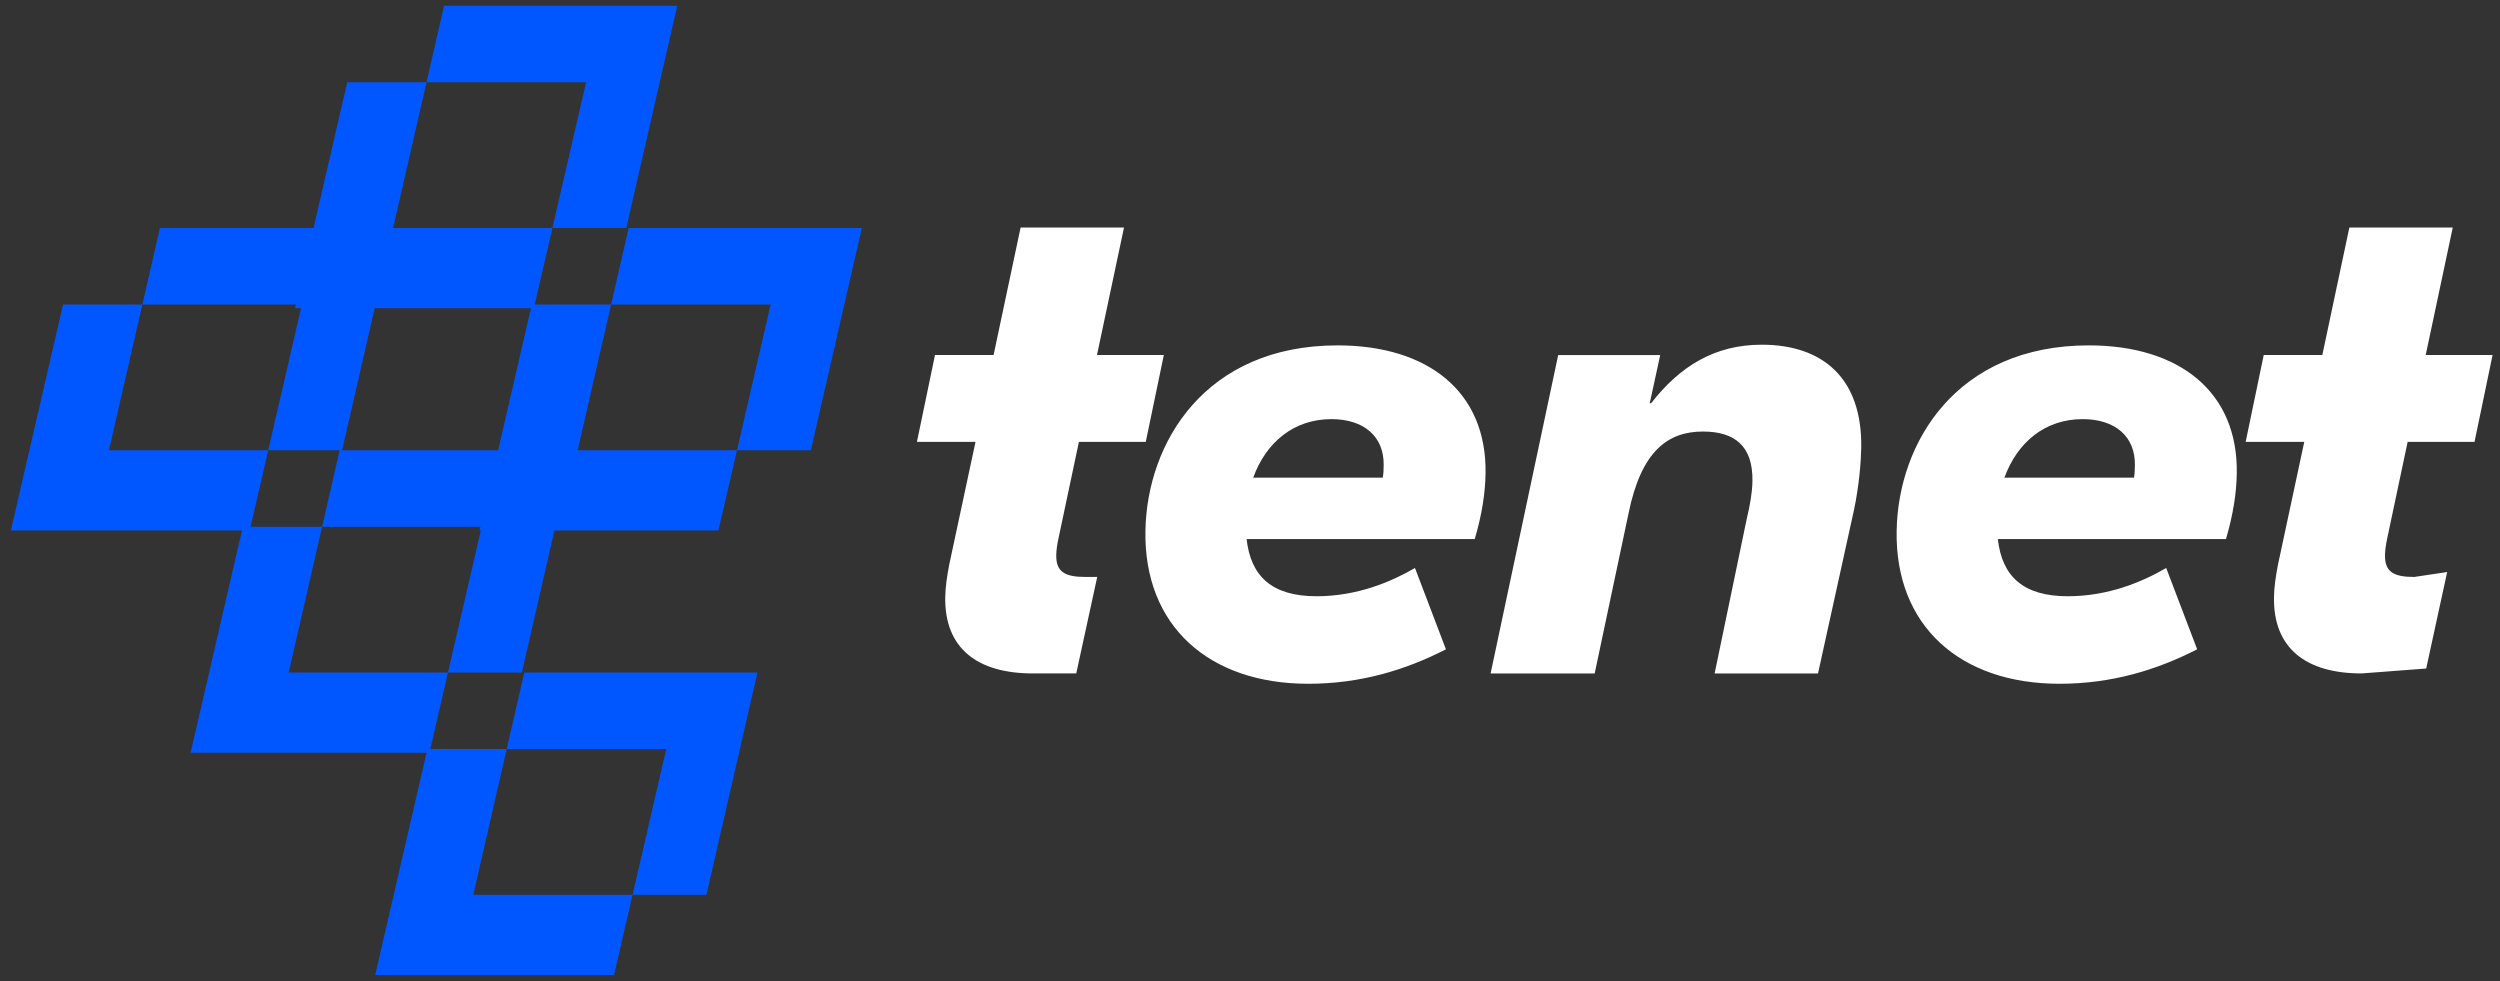 <svg width="237" height="93" viewBox="0 0 237 93" fill="none" xmlns="http://www.w3.org/2000/svg">
<rect x="0" y="0" width="237" height="93" fill="#333333" stroke="none"/>
<path fill-rule="evenodd" clip-rule="evenodd" d="M64.204 0.545H42.099L40.435 7.798H32.917L29.725 21.615H15.159L13.495 28.868H5.978L1.029 50.288H22.937L18.07 71.359H40.436L35.569 92.428H58.212L59.968 84.828H66.971L71.805 63.757H49.699L48.036 71.008H40.793L42.468 63.757H49.471L52.561 50.288H68.109L69.866 42.686H76.869L81.702 21.615H59.597L57.933 28.868H50.692L52.368 21.616H59.371L64.204 0.545ZM57.933 28.868L54.763 42.686H69.866L73.058 28.868H57.933ZM45.58 50.288L42.468 63.757H27.366L30.535 49.94H45.547L45.467 50.288H45.58ZM47.223 42.687H32.199L30.535 49.94H23.753L25.428 42.686H32.431L35.521 29.218H50.334L47.223 42.687ZM48.036 71.008H63.16L59.968 84.828H44.866L48.036 71.008ZM25.428 42.686H10.326L13.495 28.868H28.05L27.969 29.218H28.539L25.428 42.686ZM52.368 21.616H37.265L40.435 7.798H55.56L52.368 21.616Z" fill="#0057FF"/>
<path fill-rule="evenodd" clip-rule="evenodd" d="M102.281 41.889H108.619L110.331 33.657H103.993L106.556 21.57H96.754L94.191 33.657H88.637L86.925 41.889H92.479L89.989 53.519C89.774 54.629 89.625 55.675 89.609 56.589C89.523 61.489 92.684 63.841 97.912 63.841H102.028L104.017 54.695H102.907C100.881 54.695 100.106 54.172 100.133 52.604C100.141 52.147 100.216 51.624 100.358 50.971L102.281 41.889ZM234.584 41.889H228.245L226.322 50.971C226.18 51.624 226.106 52.147 226.098 52.604C226.071 54.172 226.846 54.695 228.871 54.695L231.992 54.229L230.003 63.376L223.876 63.841C218.649 63.841 215.488 61.489 215.573 56.589C215.589 55.675 215.738 54.629 215.954 53.519L218.444 41.889H212.889L214.601 33.657H220.156L222.719 21.57H232.521L229.957 33.657H236.296L234.584 41.889ZM212.046 44.894C212.014 46.724 211.717 48.749 211.022 51.101H189.394C189.789 54.629 191.782 56.524 196.029 56.524C199.885 56.524 203.11 55.152 205.355 53.845L208.291 61.554C204.467 63.514 200.197 64.821 195.231 64.821C185.821 64.821 179.644 59.333 179.802 50.317C179.948 41.954 185.467 32.742 198.013 32.742C206.573 32.742 212.181 37.12 212.046 44.894ZM190.018 45.286H202.302C202.375 44.894 202.38 44.568 202.388 44.11C202.436 41.366 200.504 39.733 197.433 39.733C193.905 39.733 191.253 41.889 190.018 45.286ZM141.31 63.842H151.176L154.382 48.685C155.597 42.674 158.177 40.91 161.444 40.91C164.45 40.91 166.19 42.282 166.132 45.614C166.112 46.724 165.896 47.901 165.614 49.077L162.546 63.842H172.348L175.755 48.358C176.253 46.006 176.424 43.719 176.445 42.478C176.561 35.879 172.827 32.678 167.011 32.678C162.568 32.678 159.265 34.703 156.524 38.231H156.394L157.388 33.658H147.717L141.31 63.842ZM140.83 44.894C140.798 46.724 140.501 48.749 139.806 51.101H118.178C118.573 54.629 120.566 56.524 124.813 56.524C128.669 56.524 131.894 55.152 134.139 53.845L137.075 61.555C133.251 63.515 128.981 64.821 124.015 64.821C114.605 64.821 108.428 59.333 108.586 50.317C108.732 41.954 114.251 32.742 126.797 32.742C135.357 32.742 140.965 37.12 140.83 44.894ZM118.802 45.286H131.086C131.159 44.894 131.164 44.568 131.172 44.11C131.22 41.366 129.288 39.733 126.217 39.733C122.689 39.733 120.037 41.889 118.802 45.286Z" fill="white"/>
</svg>
